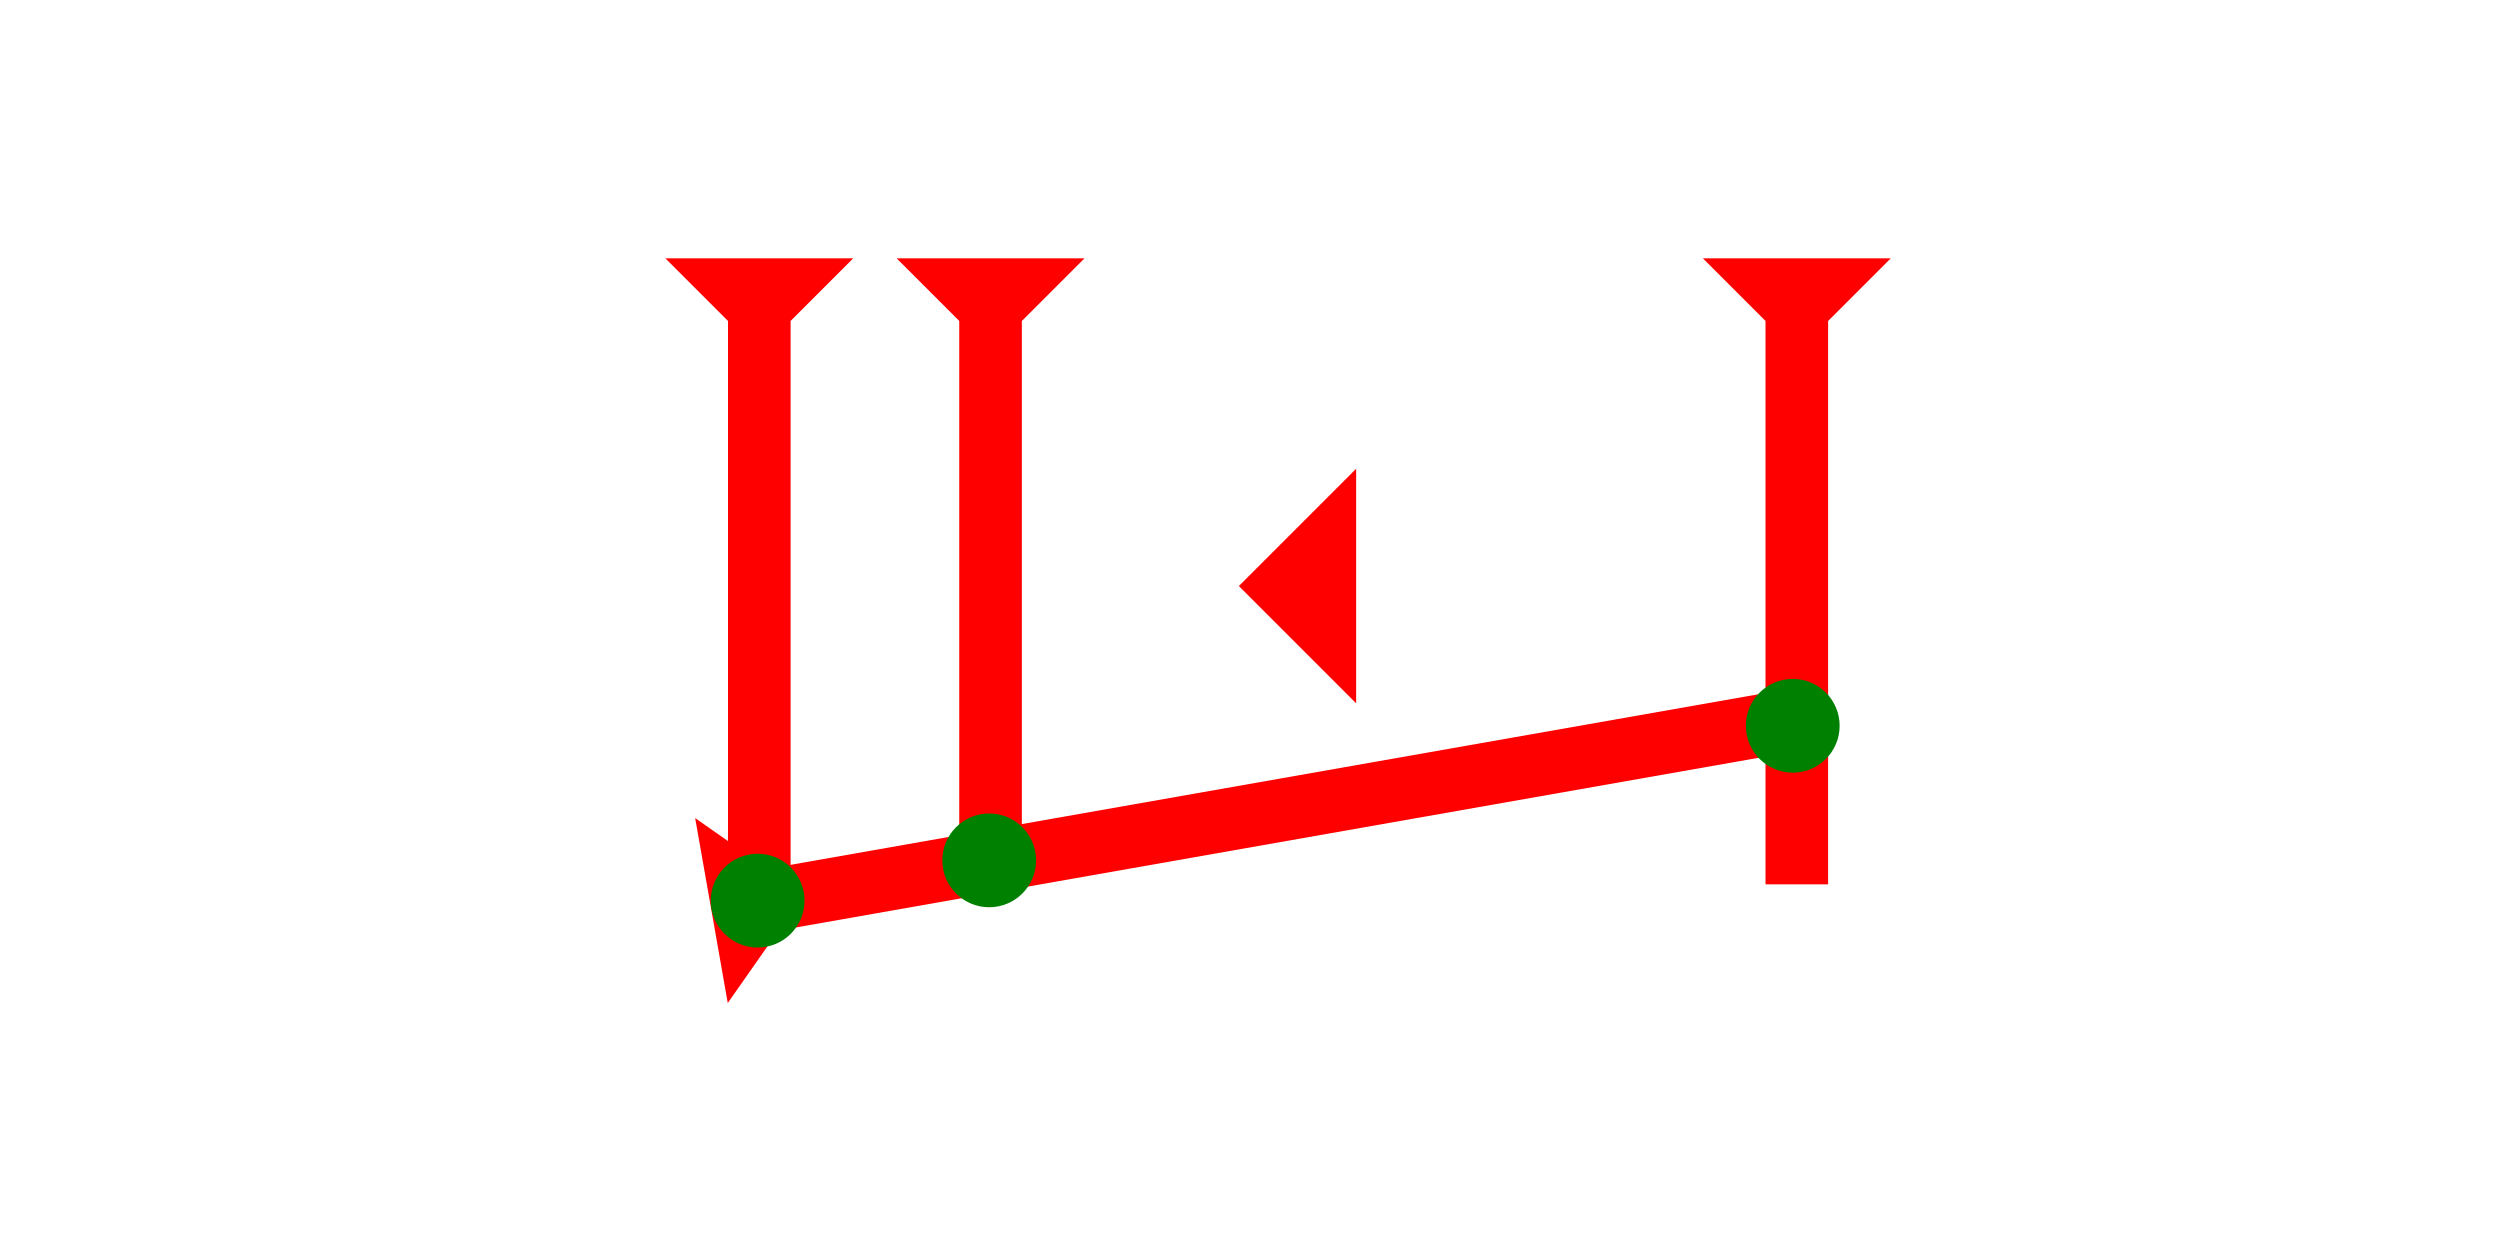 <?xml version="1.0" encoding="UTF-8" standalone="no"?>
<svg
   xmlns:dc="http://purl.org/dc/elements/1.1/"
   xmlns:cc="http://creativecommons.org/ns#"
   xmlns:rdf="http://www.w3.org/1999/02/22-rdf-syntax-ns#"
   xmlns:svg="http://www.w3.org/2000/svg"
   xmlns="http://www.w3.org/2000/svg"
   width="160"
   height="80"
   viewBox="0 0 42.333 21.167"
   version="1.1"
   id="svg8">
  <defs
     id="defs2" />
  <g
     id="layer1">
    <g
       id="g857"
       transform="matrix(-0.046,-0.261,0.261,-0.046,12.323,16.985)">
      <title
         id="title853">Right Up Diagonal Mark, RUD</title>
      <polygon
         points="12,0 8,4 8,72 4,72 4,4 0,0 "
         style="fill:#ff0000"
         id="polygon855" />
    </g>
    <g
       id="g857-6"
       transform="matrix(0.265,0,0,0.265,28.836,4.375)">
      <title
         id="title853-2">Down Vertical Mark, DV</title>
      <polygon
         points="0,0 12,0 8,4 8,40 4,40 4,4 "
         style="fill:#ff0000"
         id="polygon855-6" />
    </g>
    <g
       id="g904"
       transform="matrix(0.265,0,0,0.265,11.267,4.375)">
      <title
         id="title900">Down Vertical Mark, DV</title>
      <polygon
         points="0,0 12,0 8,4 8,40 4,40 4,4 "
         style="fill:#ff0000"
         id="polygon902" />
    </g>
    <circle
       style="fill:#008000;fill-rule:evenodd;stroke-width:0.265"
       id="circle946"
       cx="30.357"
       cy="12.29"
       r="0.794">
      <title
         id="title948">Other 2 Touch Connector, O2T</title>
    </circle>
    <circle
       style="fill:#008000;fill-rule:evenodd;stroke-width:0.265"
       id="circle958"
       cx="12.829"
       cy="15.251"
       r="0.794">
      <title
         id="title960">Other 2 Touch Connector, O2T</title>
    </circle>
    <g
       id="g956"
       transform="matrix(0.265,0,0,0.265,15.183,4.375)">
      <title
         id="title952">Down Vertical Mark, DV</title>
      <polygon
         points="8,4 8,40 4,40 4,4 0,0 12,0 "
         style="fill:#ff0000"
         id="polygon954" />
    </g>
    <circle
       style="fill:#008000;fill-rule:evenodd;stroke-width:0.265"
       id="path839"
       cx="16.75"
       cy="14.569"
       r="0.794">
      <title
         id="title962">Other 2 Touch Connector, O2T</title>
    </circle>
    <polygon
       points="0,6 6,0 6,12 "
       style="fill:#ff0000"
       id="polygon956"
       transform="matrix(0.331,0,0,0.331,20.978,7.938)">
      <title
         id="title970">Heel Mark, HE</title>
    </polygon>
  </g>
</svg>
